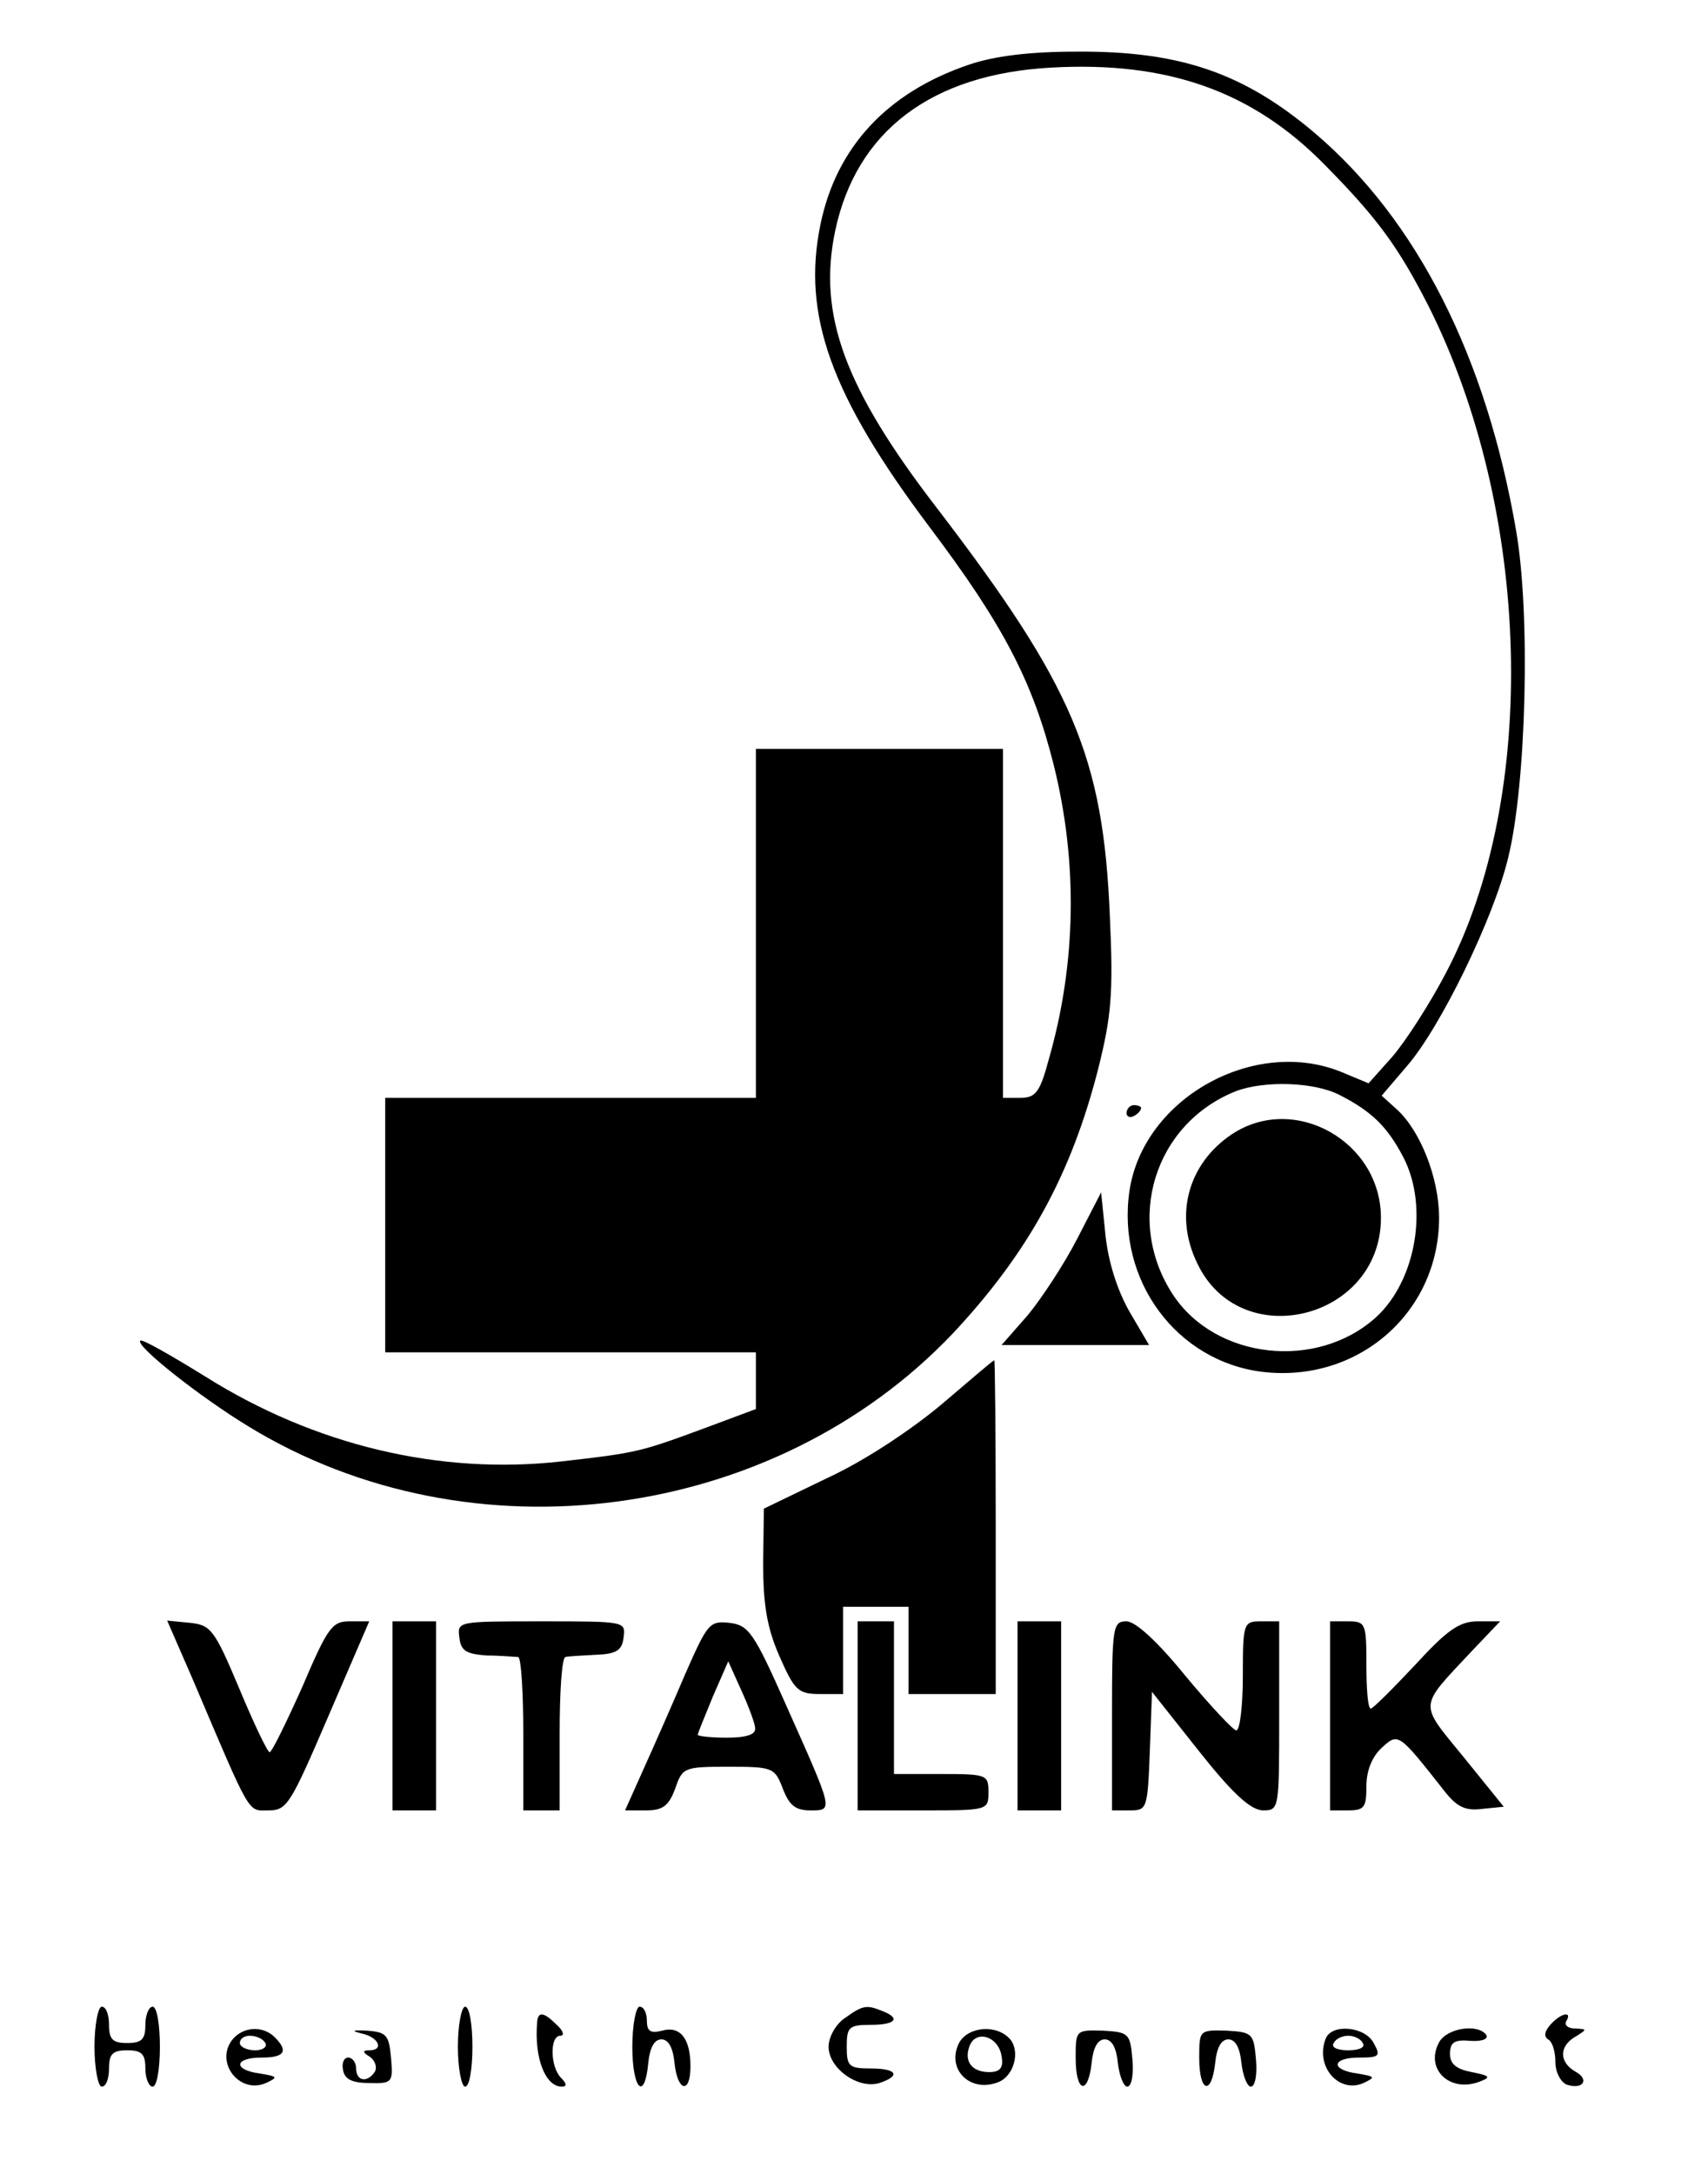 <?xml version="1.0" standalone="no"?>
<!DOCTYPE svg PUBLIC "-//W3C//DTD SVG 20010904//EN"
 "http://www.w3.org/TR/2001/REC-SVG-20010904/DTD/svg10.dtd">
<svg version="1.0" xmlns="http://www.w3.org/2000/svg"
 width="235pt" height="299pt" viewBox="0 0 235 299"
 preserveAspectRatio="xMidYMid meet">

<g transform="translate(0,299) scale(0.1,-0.1)"
fill="#000000" stroke="none">
<path d="M1333 2901 c-112 -38 -182 -113 -204 -219 -26 -125 14 -236 150 -417
101 -134 142 -212 171 -328 33 -133 31 -272 -7 -404 -12 -45 -18 -53 -39 -53
l-24 0 0 240 0 240 -170 0 -170 0 0 -240 0 -240 -255 0 -255 0 0 -175 0 -175
255 0 255 0 0 -39 0 -39 -67 -25 c-92 -34 -95 -35 -200 -47 -168 -19 -340 22
-491 117 -47 29 -87 52 -89 49 -7 -7 83 -78 149 -118 306 -187 723 -131 969
128 104 111 163 219 200 364 18 72 21 103 16 210 -9 219 -51 317 -237 560
-128 166 -165 267 -141 382 29 138 133 216 297 225 160 9 277 -32 377 -134 73
-74 101 -113 142 -193 142 -282 153 -675 24 -919 -22 -42 -55 -93 -73 -114
l-33 -37 -36 15 c-120 50 -274 -35 -293 -163 -18 -123 65 -235 184 -249 131
-15 242 82 242 212 0 55 -26 120 -58 149 l-21 19 35 41 c46 53 119 203 139
286 25 101 31 335 11 450 -41 239 -136 427 -277 547 -98 83 -186 113 -328 112
-64 0 -113 -6 -148 -18z m510 -1417 c45 -23 66 -44 88 -86 35 -68 17 -170 -38
-220 -81 -73 -220 -58 -279 31 -67 102 -26 235 86 280 39 15 108 13 143 -5z"/>
<path d="M1695 1430 c-60 -40 -80 -111 -48 -177 59 -126 253 -78 253 62 0 105
-119 172 -205 115z"/>
<path d="M1550 1459 c0 -5 5 -7 10 -4 6 3 10 8 10 11 0 2 -4 4 -10 4 -5 0 -10
-5 -10 -11z"/>
<path d="M1482 1286 c-18 -35 -49 -82 -68 -105 l-36 -41 102 0 101 0 -27 46
c-17 30 -29 68 -33 105 l-6 59 -33 -64z"/>
<path d="M1295 1058 c-42 -35 -105 -77 -157 -101 l-87 -42 -1 -75 c0 -56 5
-88 22 -127 21 -48 26 -53 56 -53 l32 0 0 60 0 60 45 0 45 0 0 -60 0 -60 60 0
60 0 0 230 c0 127 -1 230 -2 229 -2 0 -34 -28 -73 -61z"/>
<path d="M264 683 c83 -195 76 -183 106 -183 25 0 30 9 82 130 l56 130 -27 0
c-24 0 -30 -8 -65 -90 -22 -49 -42 -90 -45 -90 -3 0 -22 40 -42 88 -34 81 -39
87 -68 90 l-31 3 34 -78z"/>
<path d="M540 630 l0 -130 30 0 30 0 0 130 0 130 -30 0 -30 0 0 -130z"/>
<path d="M632 738 c2 -19 10 -23 38 -25 19 0 38 -2 43 -2 4 -1 7 -48 7 -106
l0 -105 25 0 25 0 0 105 c0 58 3 105 8 106 4 1 23 2 42 3 28 1 36 6 38 24 3
22 2 22 -113 22 -115 0 -116 0 -113 -22z"/>
<path d="M943 688 c-17 -40 -43 -99 -57 -130 l-26 -58 29 0 c23 0 31 6 40 30
10 29 12 30 73 30 61 0 64 -1 75 -30 9 -23 17 -30 38 -30 32 0 32 -2 -34 146
-44 99 -51 109 -78 112 -27 3 -30 -2 -60 -70z m96 -75 c1 -9 -13 -13 -39 -13
-22 0 -40 2 -40 4 0 2 10 26 21 53 l21 48 18 -40 c10 -22 19 -46 19 -52z"/>
<path d="M1180 630 l0 -130 90 0 c89 0 90 0 90 25 0 24 -2 25 -65 25 l-65 0 0
105 0 105 -25 0 -25 0 0 -130z"/>
<path d="M1400 630 l0 -130 30 0 30 0 0 130 0 130 -30 0 -30 0 0 -130z"/>
<path d="M1530 630 l0 -130 25 0 c23 0 24 2 27 81 l3 82 65 -82 c46 -58 71
-81 88 -81 22 0 22 2 22 130 l0 130 -25 0 c-24 0 -25 -2 -25 -75 0 -41 -4 -75
-9 -75 -4 0 -36 34 -70 75 -39 48 -69 75 -81 75 -19 0 -20 -7 -20 -130z"/>
<path d="M1830 630 l0 -130 25 0 c22 0 25 4 25 33 0 22 8 41 21 53 23 21 23
21 86 -59 17 -22 29 -28 52 -25 l30 3 -55 68 c-62 76 -63 67 10 145 l40 42
-31 0 c-25 0 -42 -12 -86 -60 -31 -33 -58 -60 -61 -60 -4 0 -6 27 -6 60 0 57
-1 60 -25 60 l-25 0 0 -130z"/>
<path d="M130 175 c0 -30 5 -55 10 -55 6 0 10 11 10 25 0 20 5 25 25 25 20 0
25 -5 25 -25 0 -14 5 -25 10 -25 6 0 10 25 10 55 0 30 -4 55 -10 55 -5 0 -10
-11 -10 -25 0 -20 -5 -25 -25 -25 -20 0 -25 5 -25 25 0 14 -4 25 -10 25 -5 0
-10 -25 -10 -55z"/>
<path d="M630 175 c0 -30 5 -55 10 -55 6 0 10 25 10 55 0 30 -4 55 -10 55 -5
0 -10 -25 -10 -55z"/>
<path d="M870 175 c0 -59 17 -76 22 -22 2 20 8 32 18 32 10 0 16 -12 18 -32 4
-40 22 -44 22 -5 0 38 -14 56 -39 49 -16 -4 -21 -1 -21 14 0 10 -4 19 -10 19
-5 0 -10 -25 -10 -55z"/>
<path d="M1162 214 c-12 -8 -22 -26 -22 -39 0 -30 41 -59 70 -50 30 10 24 20
-12 20 -30 0 -33 3 -33 30 0 27 3 30 33 30 34 0 42 9 16 19 -22 9 -27 8 -52
-10z"/>
<path d="M739 208 c-4 -48 11 -88 34 -88 7 0 7 4 -1 12 -15 15 -16 58 -1 58 6
0 4 7 -5 15 -18 18 -26 19 -27 3z"/>
<path d="M2133 205 c-8 -9 -9 -16 -3 -20 6 -3 10 -17 10 -31 0 -14 7 -27 15
-31 23 -8 33 7 12 18 -22 13 -22 35 1 48 16 10 16 10 -1 11 -10 0 -15 5 -12
10 9 15 -8 11 -22 -5z"/>
<path d="M320 185 c-25 -31 9 -76 46 -60 17 8 16 9 -8 13 -38 5 -36 22 2 22
32 0 37 9 18 28 -16 16 -43 15 -58 -3z m45 -5 c3 -5 -3 -10 -14 -10 -12 0 -21
5 -21 10 0 6 6 10 14 10 8 0 18 -4 21 -10z"/>
<path d="M498 193 c23 -5 31 -23 10 -23 -10 0 -9 -3 1 -9 7 -5 10 -14 7 -20
-10 -16 -26 -14 -26 4 0 8 -5 15 -11 15 -6 0 -9 -8 -7 -17 2 -13 13 -18 36
-18 32 -1 33 1 30 35 -3 31 -6 35 -33 37 -20 1 -23 0 -7 -4z"/>
<path d="M1320 181 c-19 -36 14 -70 53 -55 22 8 31 42 17 59 -18 21 -57 18
-70 -4z m58 -19 c3 -16 -2 -22 -17 -22 -24 0 -35 15 -27 36 9 23 40 13 44 -14z"/>
<path d="M1480 159 c0 -47 17 -52 22 -6 2 20 8 32 18 32 10 0 16 -12 18 -32 2
-18 8 -33 13 -33 6 0 9 17 7 38 -3 35 -5 37 -40 39 -38 1 -38 1 -38 -38z"/>
<path d="M1650 159 c0 -47 17 -52 22 -6 2 20 8 32 18 32 10 0 16 -12 18 -32 2
-18 8 -33 13 -33 6 0 9 17 7 38 -3 35 -5 37 -40 39 -38 1 -38 1 -38 -38z"/>
<path d="M1824 186 c-15 -38 18 -76 52 -61 17 8 16 9 -8 13 -38 5 -36 22 2 22
28 0 30 2 20 20 -12 23 -58 27 -66 6z m51 -6 c4 -6 -5 -10 -20 -10 -15 0 -24
4 -20 10 3 6 12 10 20 10 8 0 17 -4 20 -10z"/>
<path d="M1980 181 c-20 -37 15 -70 56 -54 16 6 14 8 -11 13 -21 4 -30 11 -30
25 0 16 6 20 28 18 15 -1 25 2 22 8 -11 16 -54 10 -65 -10z"/>
</g>
</svg>
